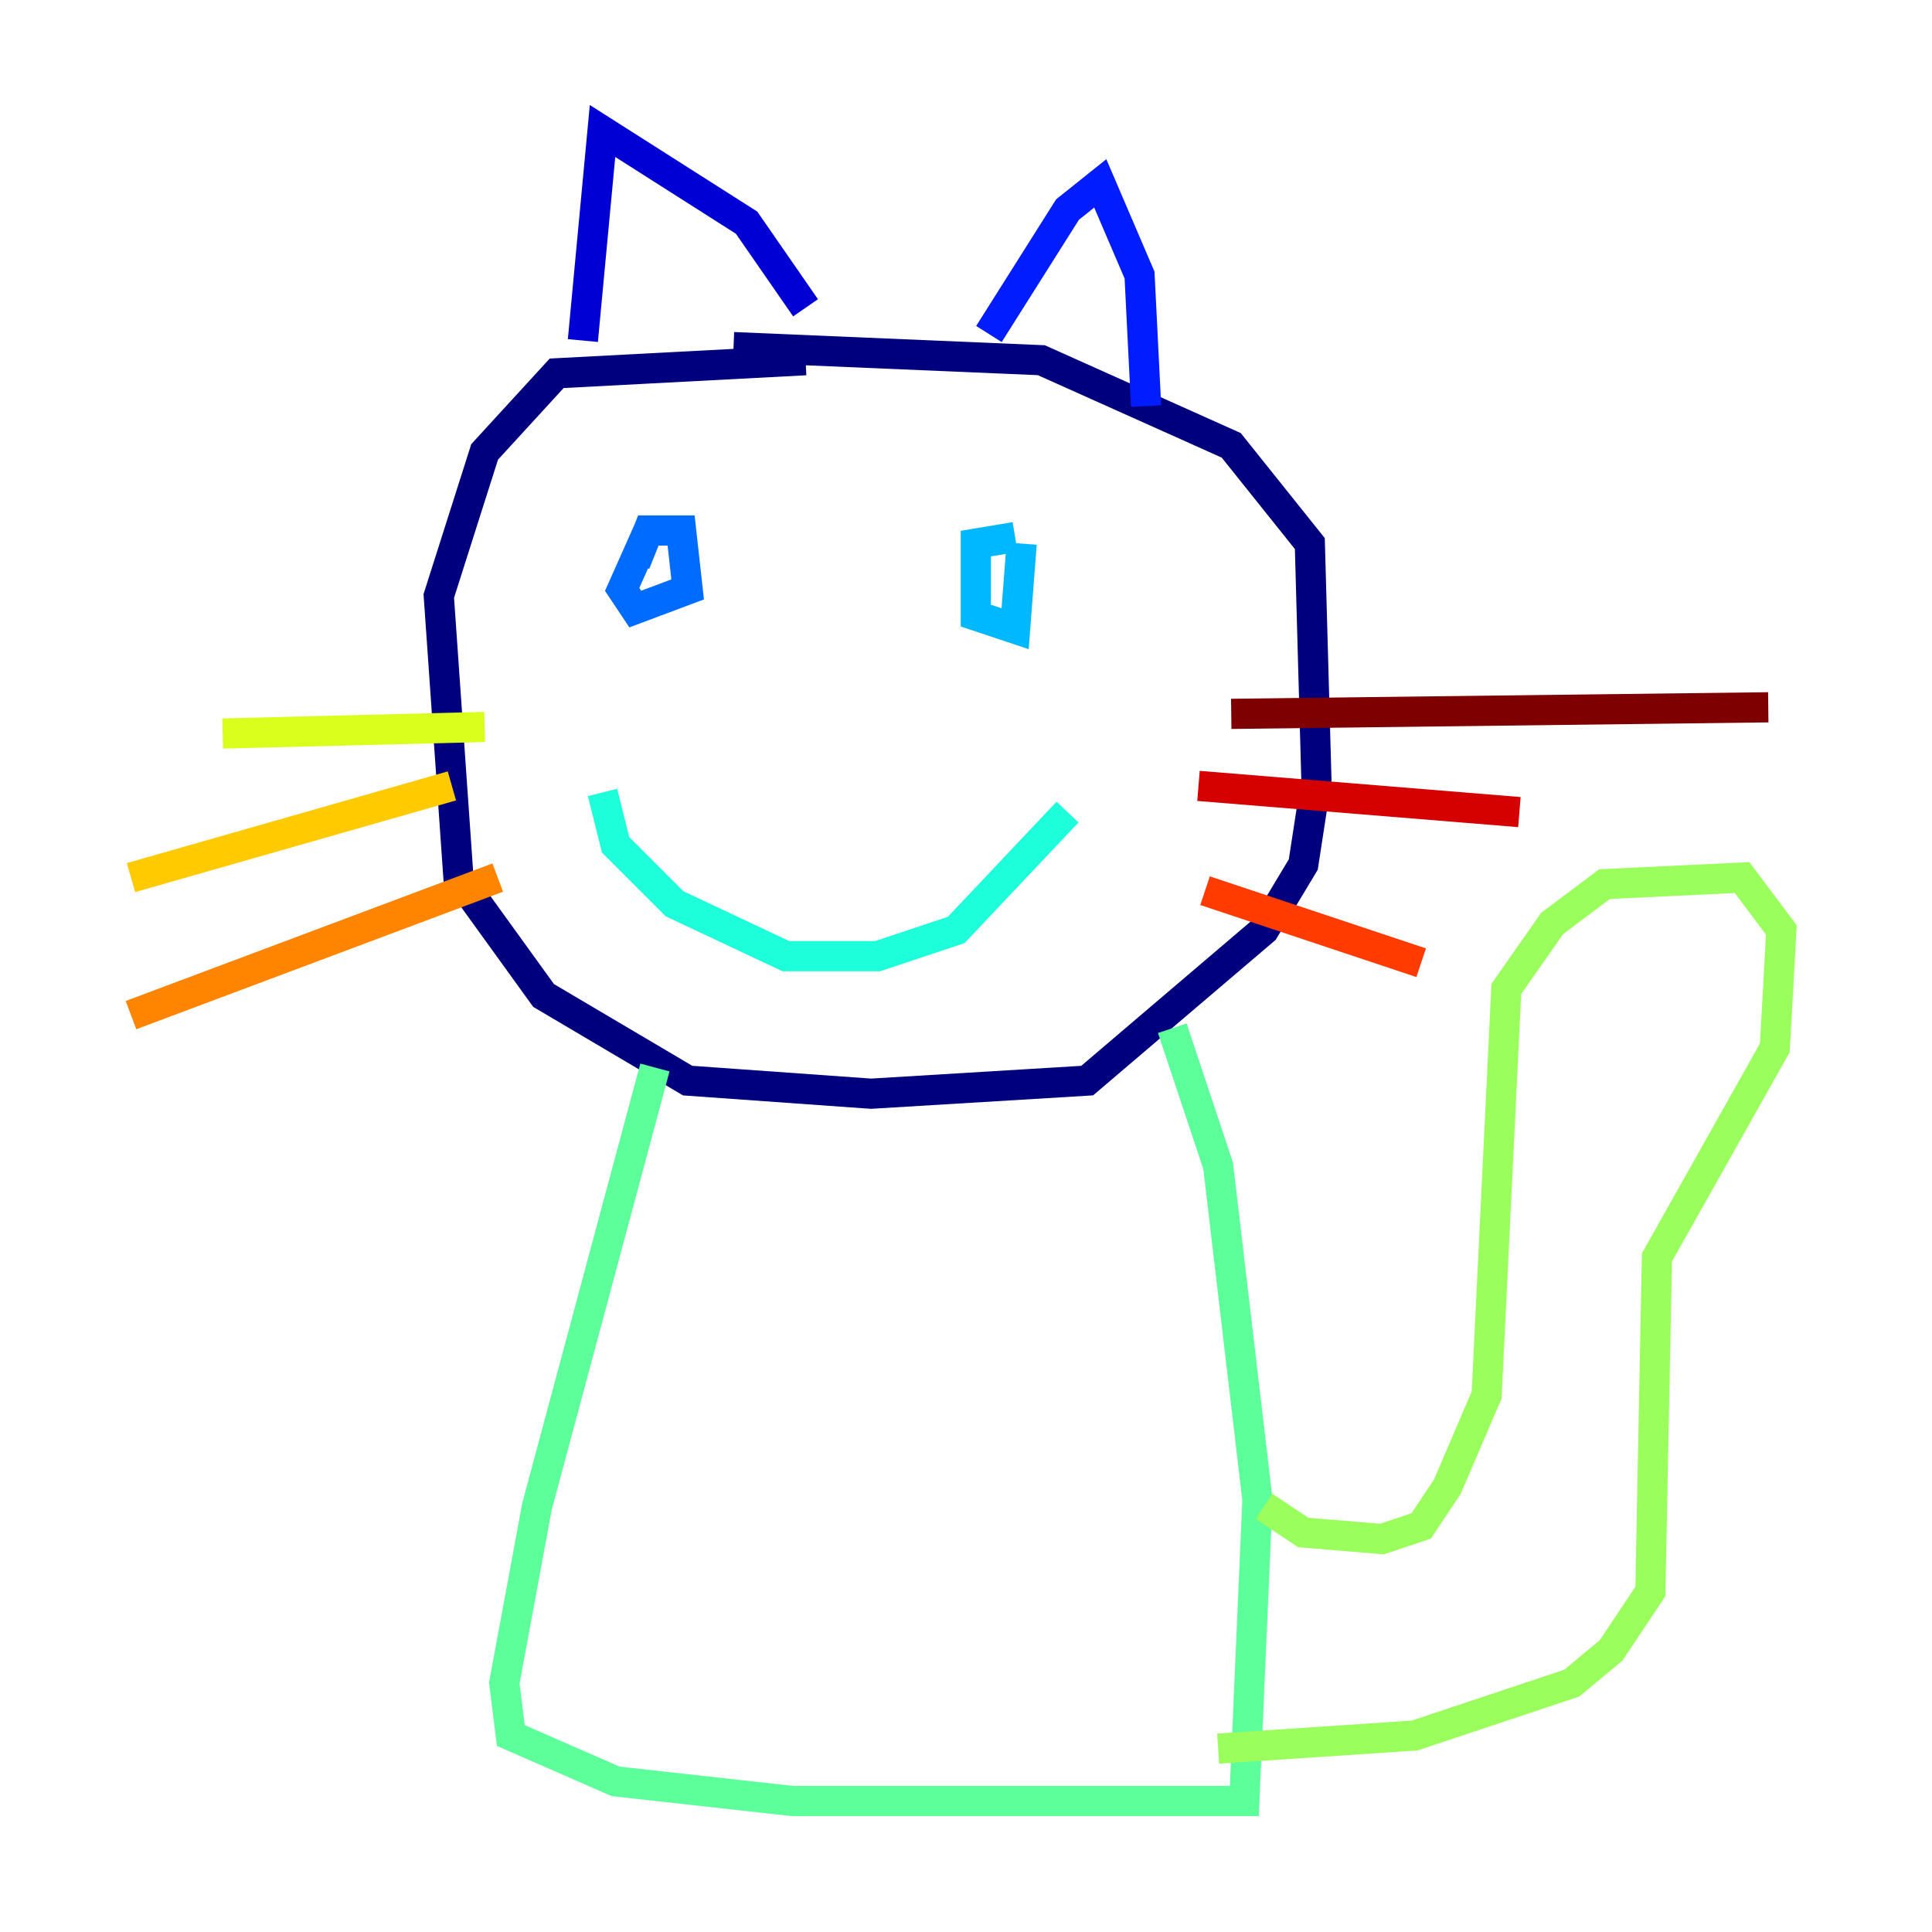 <?xml version="1.0" encoding="utf-8" ?>
<svg baseProfile="tiny" height="128" version="1.2" viewBox="0,0,128,128" width="128" xmlns="http://www.w3.org/2000/svg" xmlns:ev="http://www.w3.org/2001/xml-events" xmlns:xlink="http://www.w3.org/1999/xlink"><defs /><polyline fill="none" points="53.37,23.864 36.881,24.732 32.108,29.939 29.071,39.485 30.373,58.142 36.014,65.953 45.559,71.593 57.709,72.461 72.027,71.593 83.742,61.614 86.346,57.275 87.214,51.634 86.78,36.014 81.573,29.505 68.99,23.864 48.597,22.997" stroke="#00007f" stroke-width="2" /><polyline fill="none" points="38.617,22.563 39.919,8.678 49.464,14.752 53.37,20.393" stroke="#0000d5" stroke-width="2" /><polyline fill="none" points="65.519,22.129 70.725,13.885 72.895,12.149 75.498,18.224 75.932,26.902" stroke="#001cff" stroke-width="2" /><polyline fill="none" points="42.956,35.146 41.22,39.051 42.088,40.352 45.559,39.051 45.125,35.146 42.956,35.146 42.088,37.315" stroke="#006cff" stroke-width="2" /><polyline fill="none" points="67.254,35.58 64.651,36.014 64.651,40.786 67.254,41.654 67.688,36.014" stroke="#00b8ff" stroke-width="2" /><polyline fill="none" points="39.919,52.502 40.786,55.973 44.691,59.878 52.068,63.349 58.142,63.349 63.349,61.614 70.725,53.803" stroke="#1cffda" stroke-width="2" /><polyline fill="none" points="43.39,70.725 35.58,99.797 33.41,111.512 33.844,114.983 40.786,118.02 52.502,119.322 82.441,119.322 83.308,99.363 80.705,77.234 77.668,68.122" stroke="#5cff9a" stroke-width="2" /><polyline fill="none" points="83.742,99.797 86.346,101.532 91.552,101.966 94.156,101.098 95.891,98.495 98.495,92.42 99.797,65.519 102.834,61.18 106.305,58.576 115.417,58.142 118.02,61.614 117.586,69.424 109.776,83.308 109.342,105.437 106.739,109.342 104.136,111.512 93.722,114.983 80.705,115.851" stroke="#9aff5c" stroke-width="2" /><polyline fill="none" points="32.108,48.163 14.752,48.597" stroke="#daff1c" stroke-width="2" /><polyline fill="none" points="29.939,52.068 8.678,58.142" stroke="#ffcb00" stroke-width="2" /><polyline fill="none" points="32.976,58.142 8.678,67.254" stroke="#ff8500" stroke-width="2" /><polyline fill="none" points="79.837,59.01 94.156,63.783" stroke="#ff3b00" stroke-width="2" /><polyline fill="none" points="79.403,52.068 100.664,53.803" stroke="#d50000" stroke-width="2" /><polyline fill="none" points="81.573,47.295 117.153,46.861" stroke="#7f0000" stroke-width="2" /></svg>